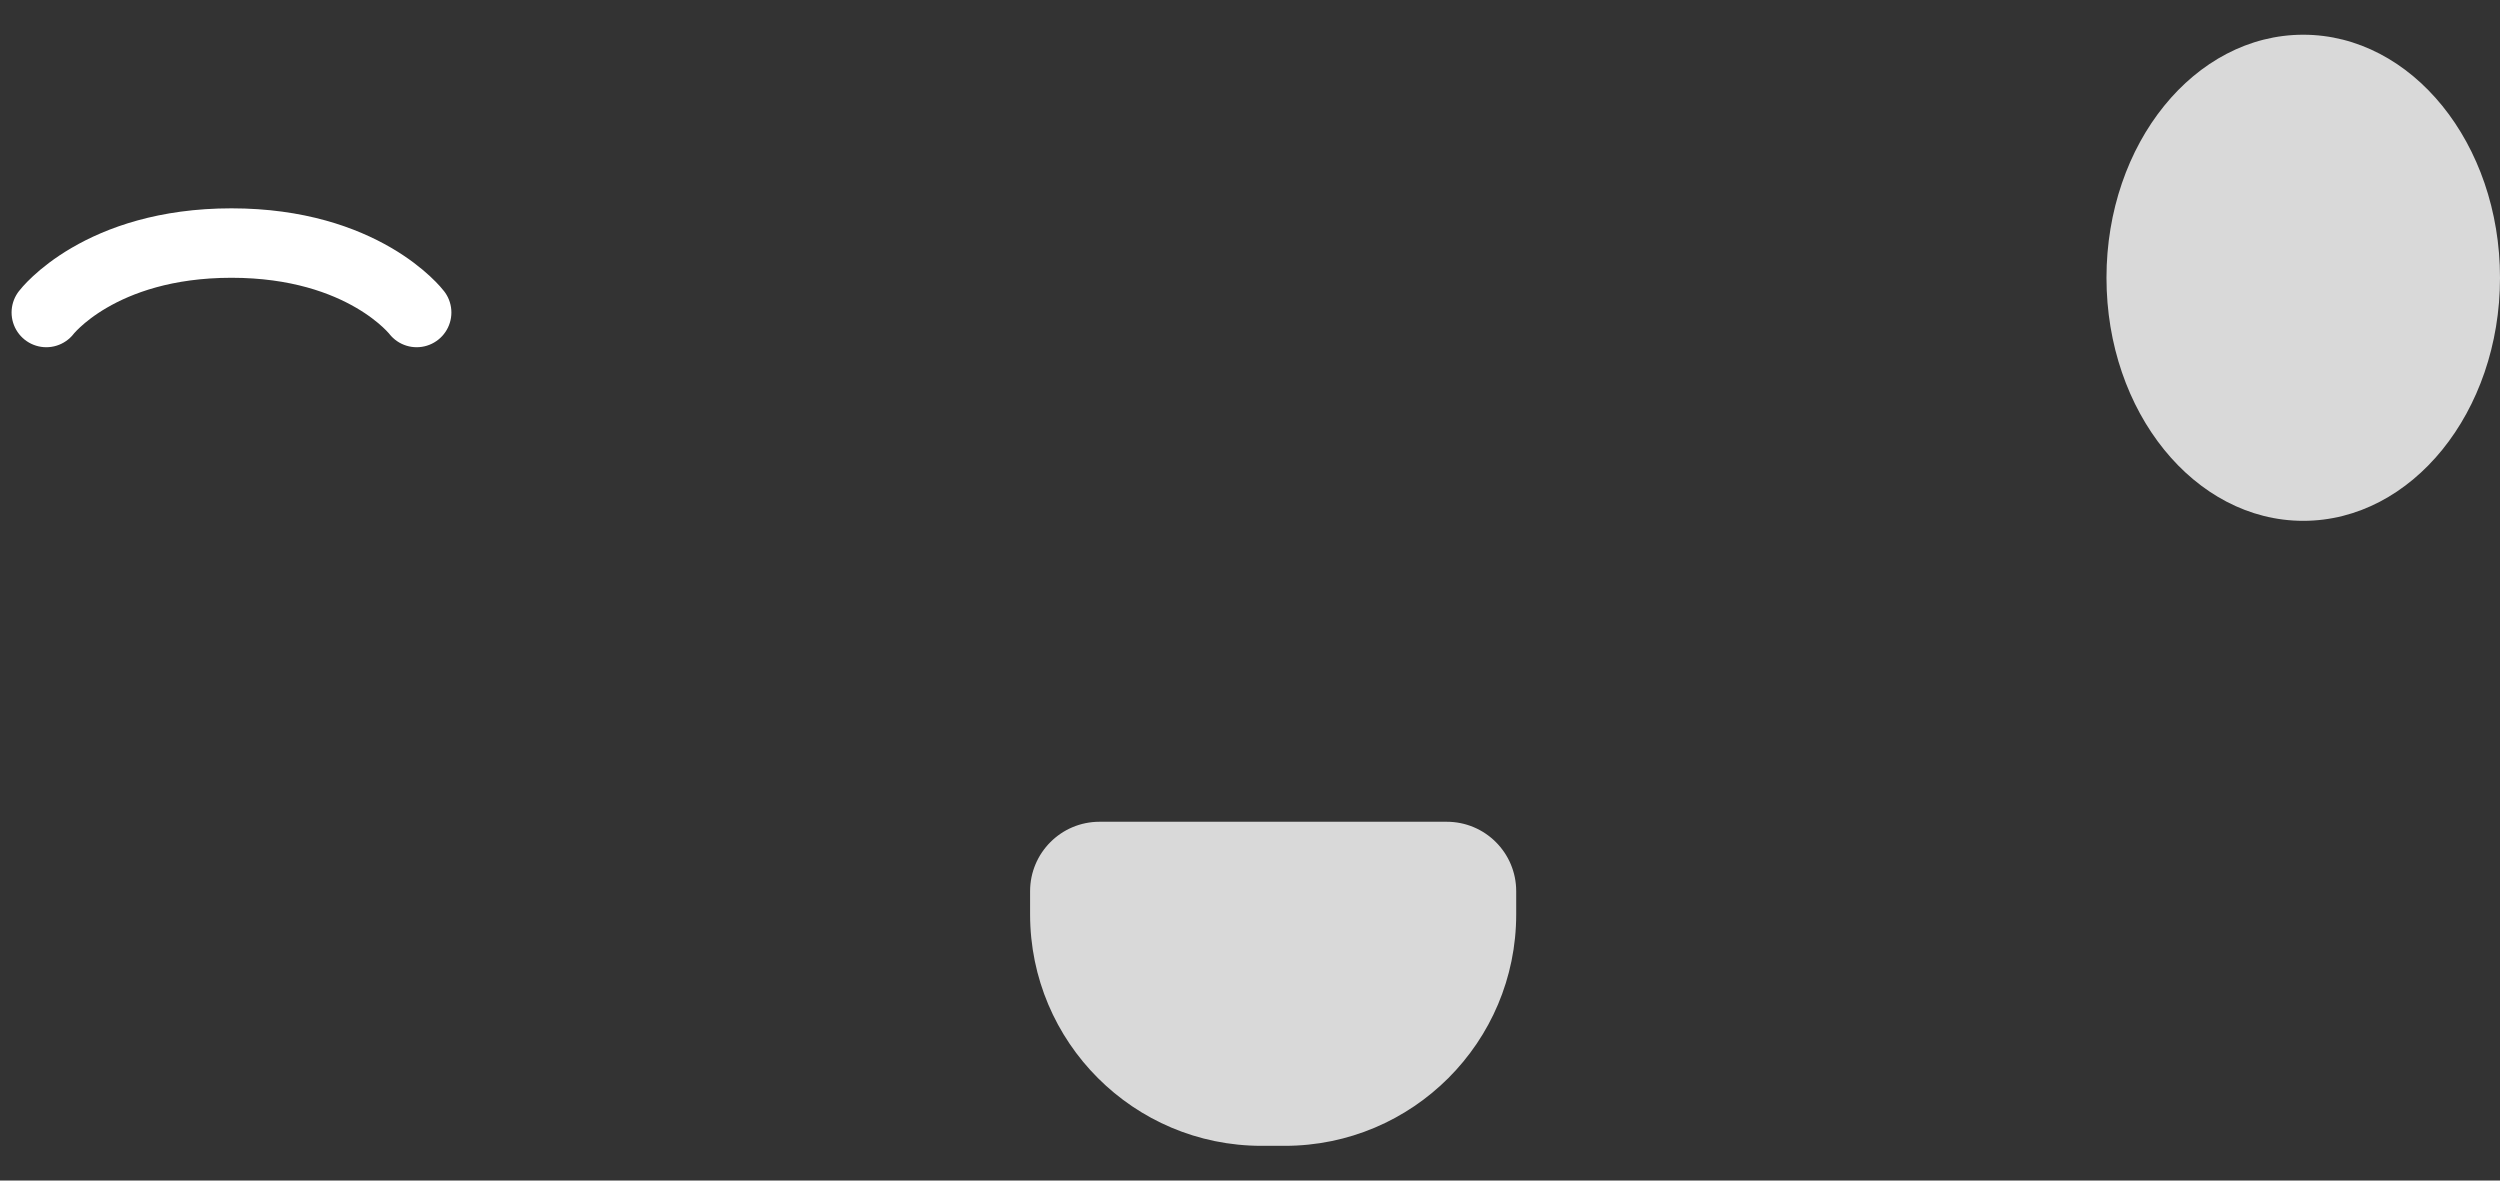 <svg width="108" height="51" viewBox="0 0 108 51" fill="none" xmlns="http://www.w3.org/2000/svg">
<rect x="0" y="0" width="108" height="51" fill="#333333" stroke="none"/>
<path d="M2 13.5C2 13.5 4.286 10.5 10 10.5C15.714 10.5 18 13.5 18 13.5" stroke="white" stroke-width="3" stroke-linecap="round"/>
<ellipse cx="99.5" cy="12" rx="8.5" ry="10.5" fill="#D9D9D9"/>
<path d="M44.5 38.5C44.5 36.843 45.843 35.5 47.5 35.5H62.5C64.157 35.5 65.5 36.843 65.5 38.5V39.5C65.5 45.023 61.023 49.5 55.5 49.5H54.5C48.977 49.5 44.5 45.023 44.5 39.5V38.5Z" fill="#D9D9D9"/>
</svg>
